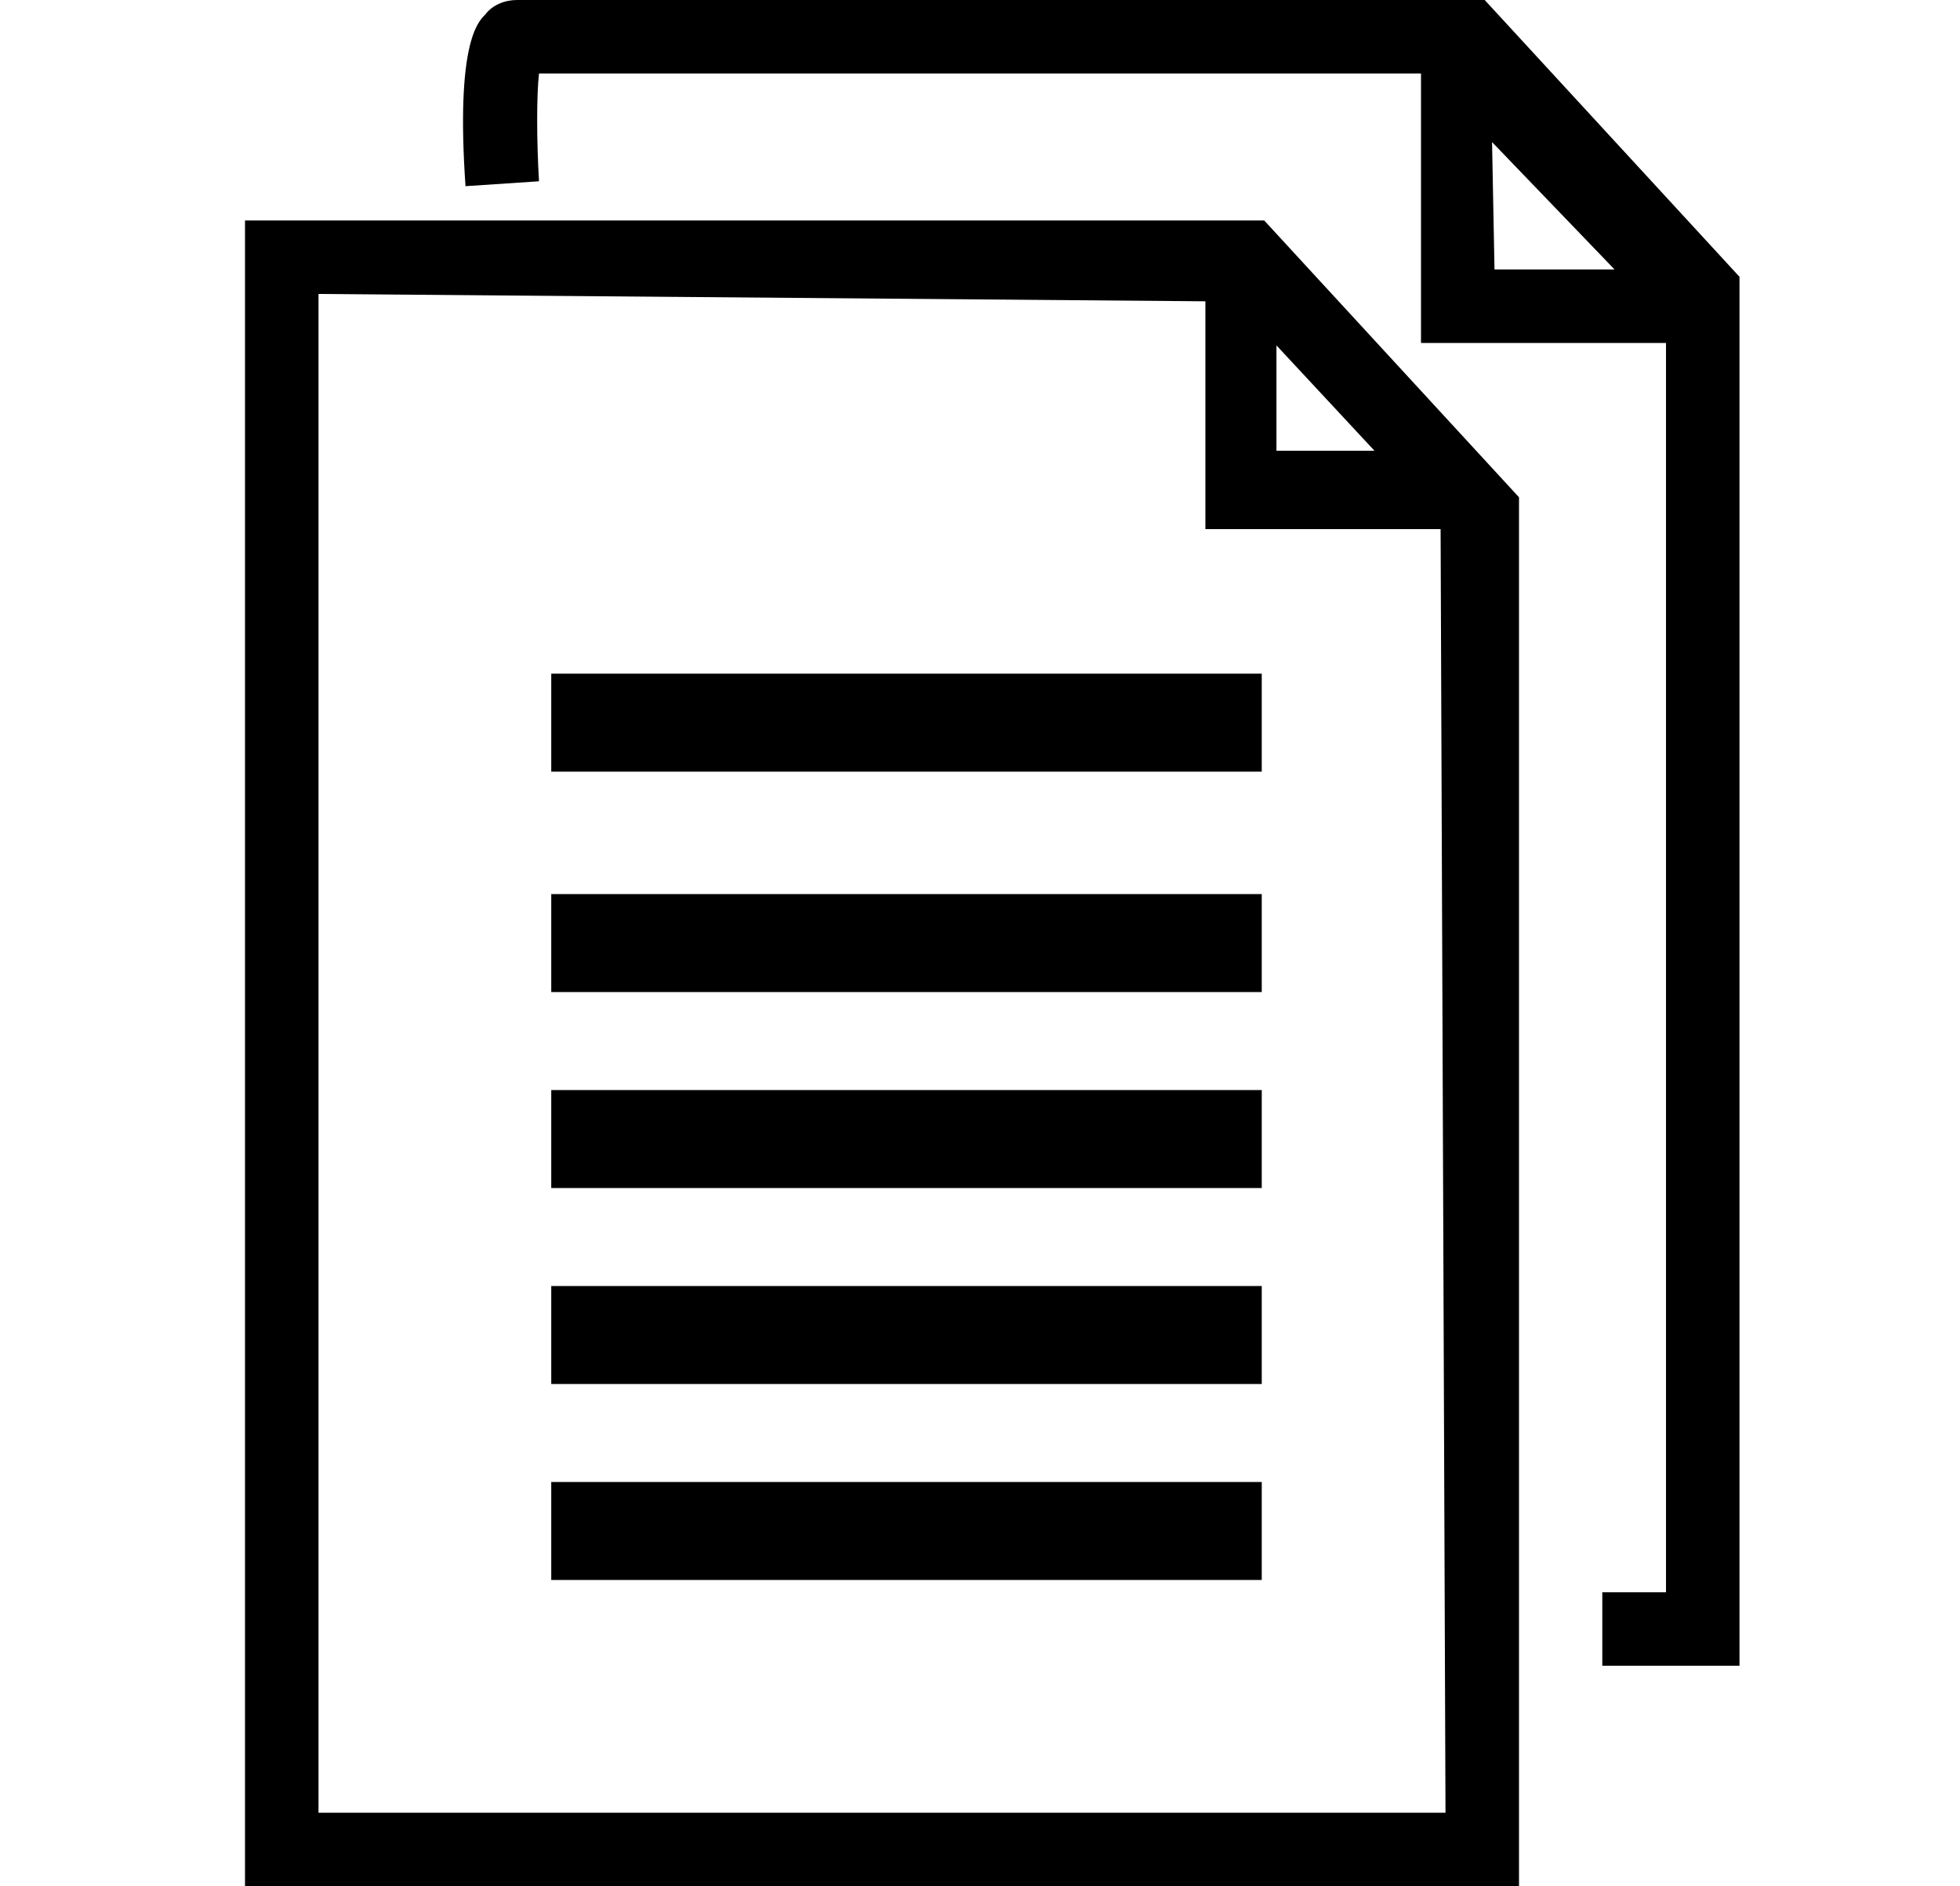 <?xml version="1.0" encoding="utf-8"?>
<!-- Generator: Adobe Illustrator 21.1.0, SVG Export Plug-In . SVG Version: 6.00 Build 0)  -->
<svg version="1.1" id="Layer_1" xmlns="http://www.w3.org/2000/svg" xmlns:xlink="http://www.w3.org/1999/xlink" x="0px" y="0px"
   viewBox="0 0 80 77" style="enable-background:new 0 0 80 77;" xml:space="preserve">
<style type="text/css">
  .st0{fill:#transparent;}
</style>
<path class="st0" d="M22.5,27.5h29v4h-29V27.5z M22.5,48.5h29v-4h-29V48.5z M22.5,56.5h29v-4h-29V56.5z M22.5,64.5h29v-4h-29V64.5z
   M22.5,40.5h29v-4h-29V40.5z M51.6,9L62,20.3V77H10V9H51.6z M58.8,21.6h-9.6v-9.3L13,12v62h46L58.8,21.6L58.8,21.6z M52.1,18.4h4
  l-4-4.3V18.4z M71,11.3V68h-5.6v-3H68V14H58V3H22c-0.1,0.9-0.1,2.7,0,4.4l-3,0.2c-0.4-5.8,0.5-6.7,0.8-7C20.1,0.2,20.6,0,21.1,0
  h39.5L71,11.3z M65.9,11l-5-5.2L61,11H65.9z"/>
</svg>
